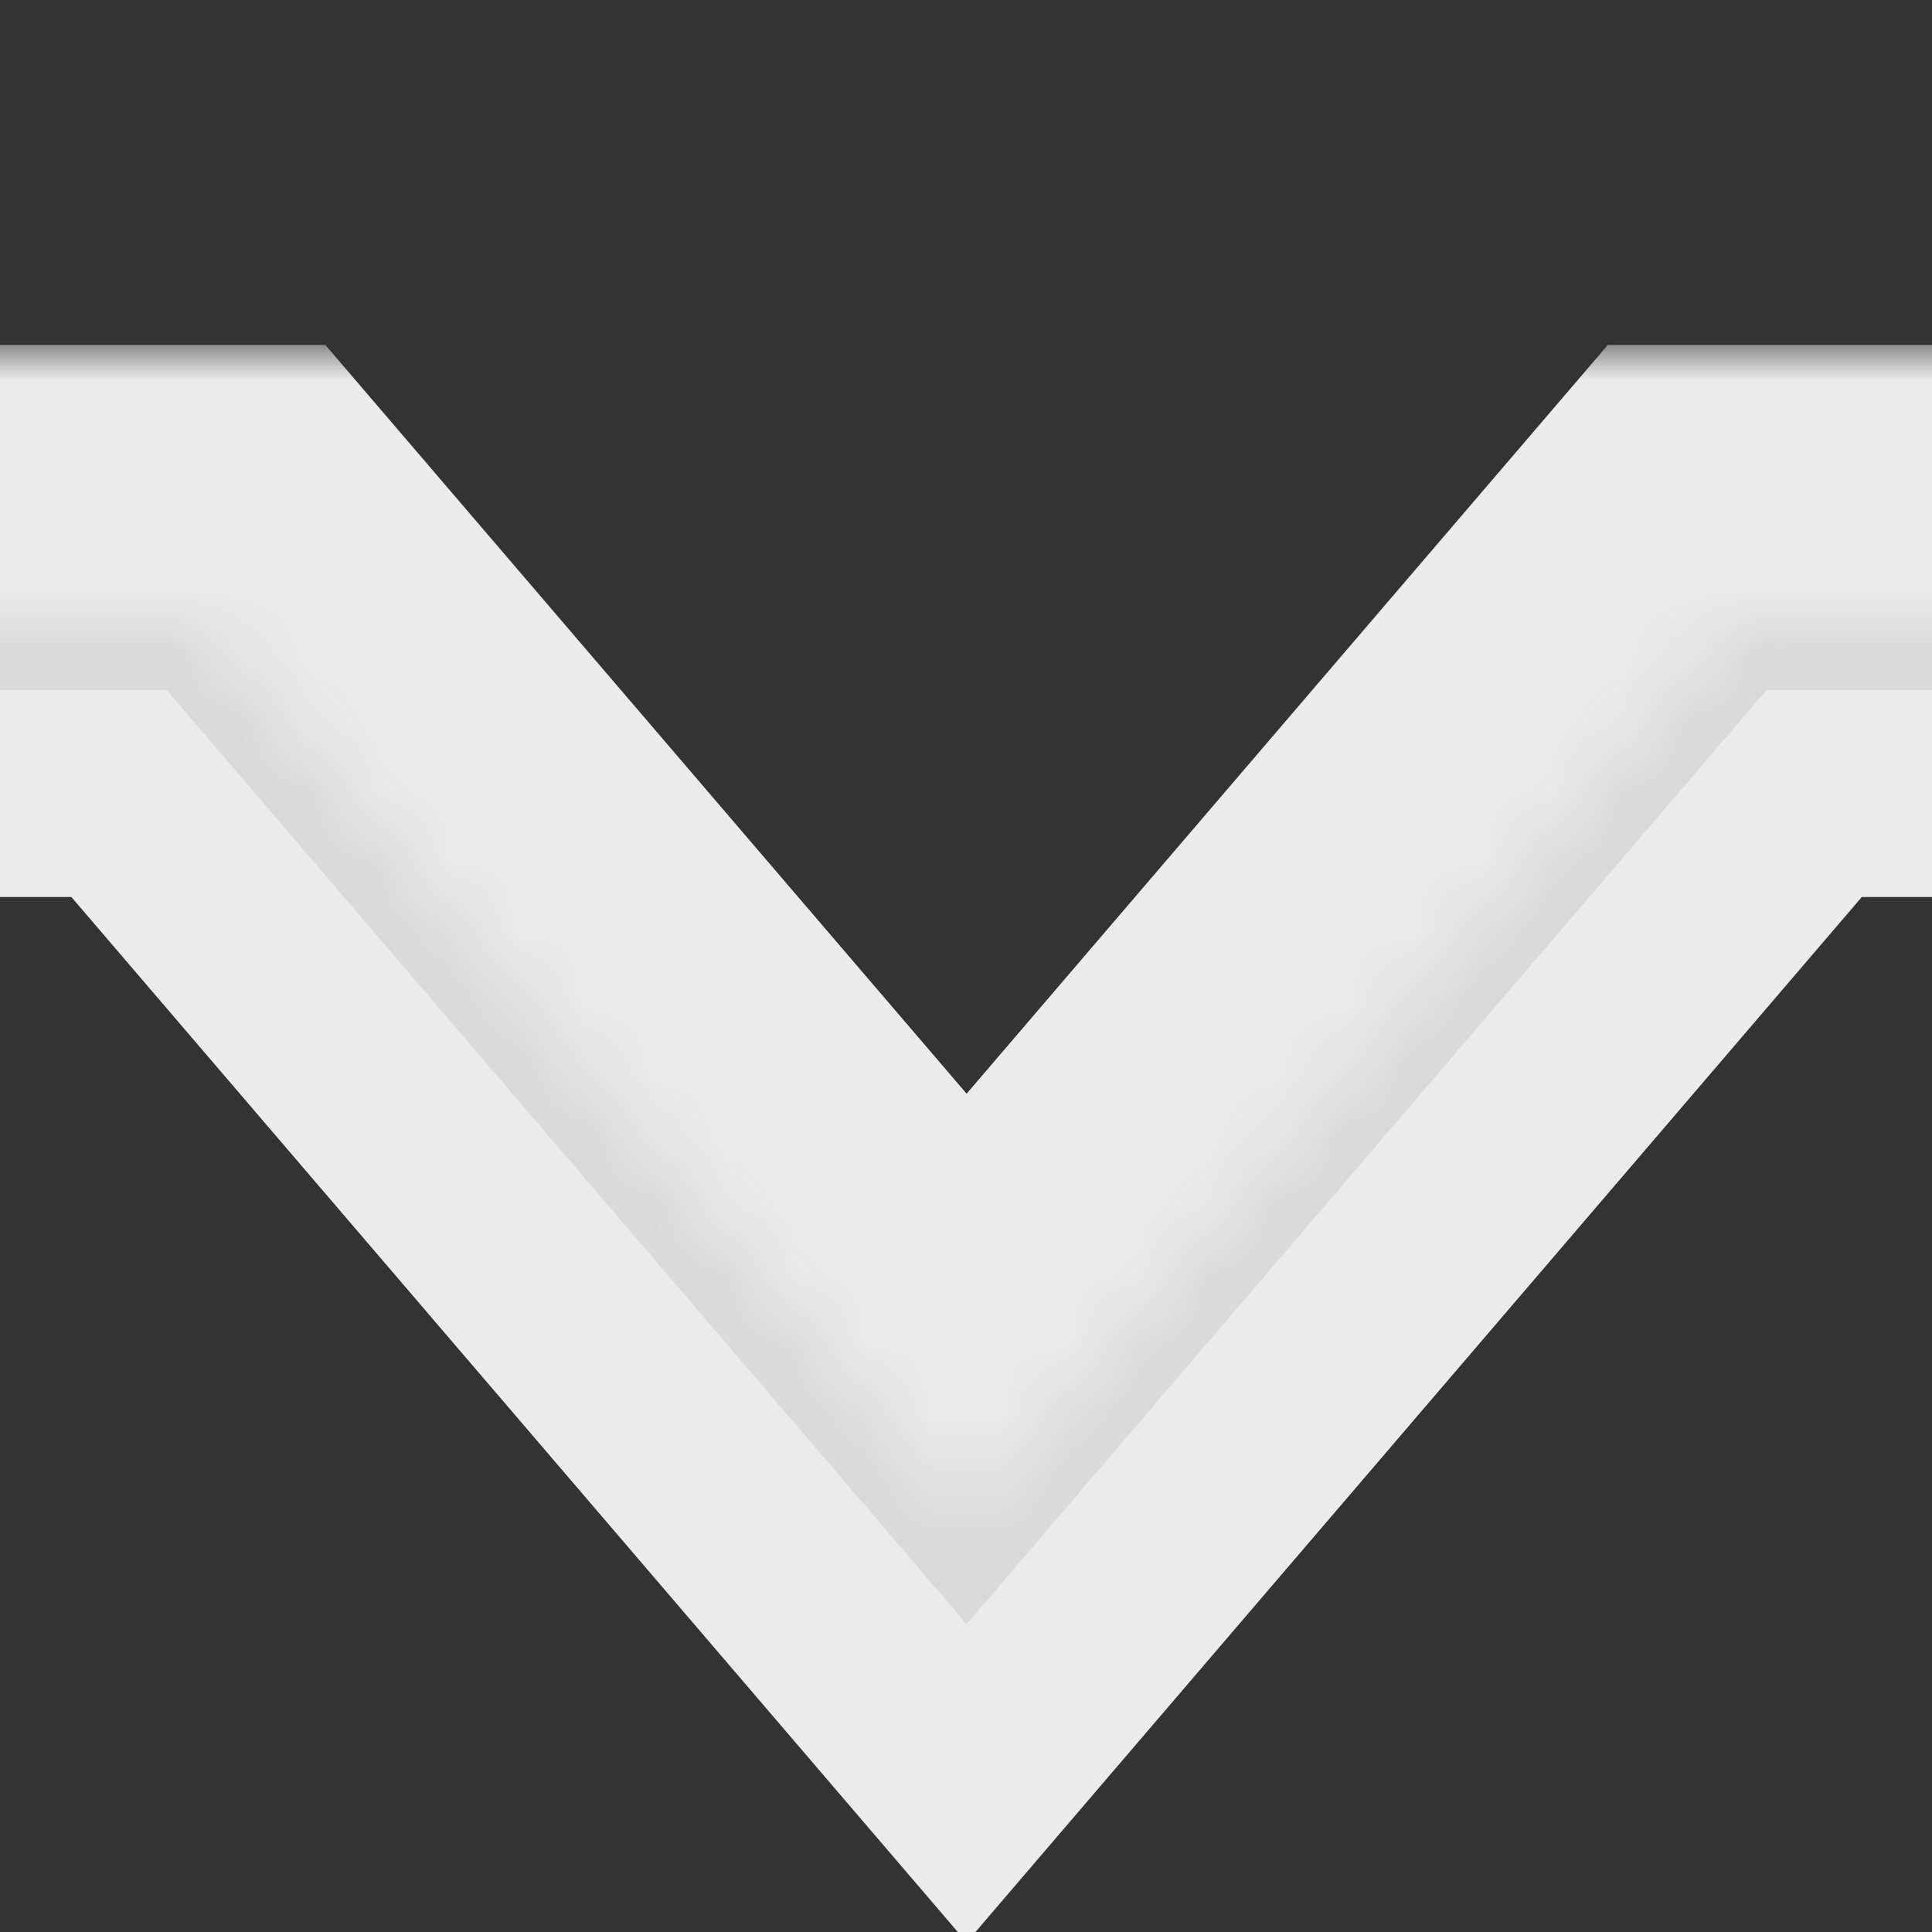 <svg width="28" height="28" xmlns="http://www.w3.org/2000/svg" xmlns:xlink="http://www.w3.org/1999/xlink"><rect width="100%" height="100%" fill="#333333" stroke="none"/><defs><mask id="b" x="-4" y="-4" width="1698" height="494"><path fill="#fff" d="M-9 295h1698v494H-9z"/><use xlink:href="#a"/></mask><mask id="c" x="0" y="0" width="1690" height="486" fill="#fff"><use xlink:href="#a"/></mask><path d="M211.875 299H-5v486h1690V299H234.142l-11.133 13-11.134-13z" id="a"/></defs><g transform="translate(-209 -290)" fill="none" fill-rule="evenodd"><use stroke="#EBEBEB" mask="url(#b)" stroke-width="8" xlink:href="#a"/><use stroke="#D9D9D9" mask="url(#c)" stroke-width="2" xlink:href="#a"/></g></svg>